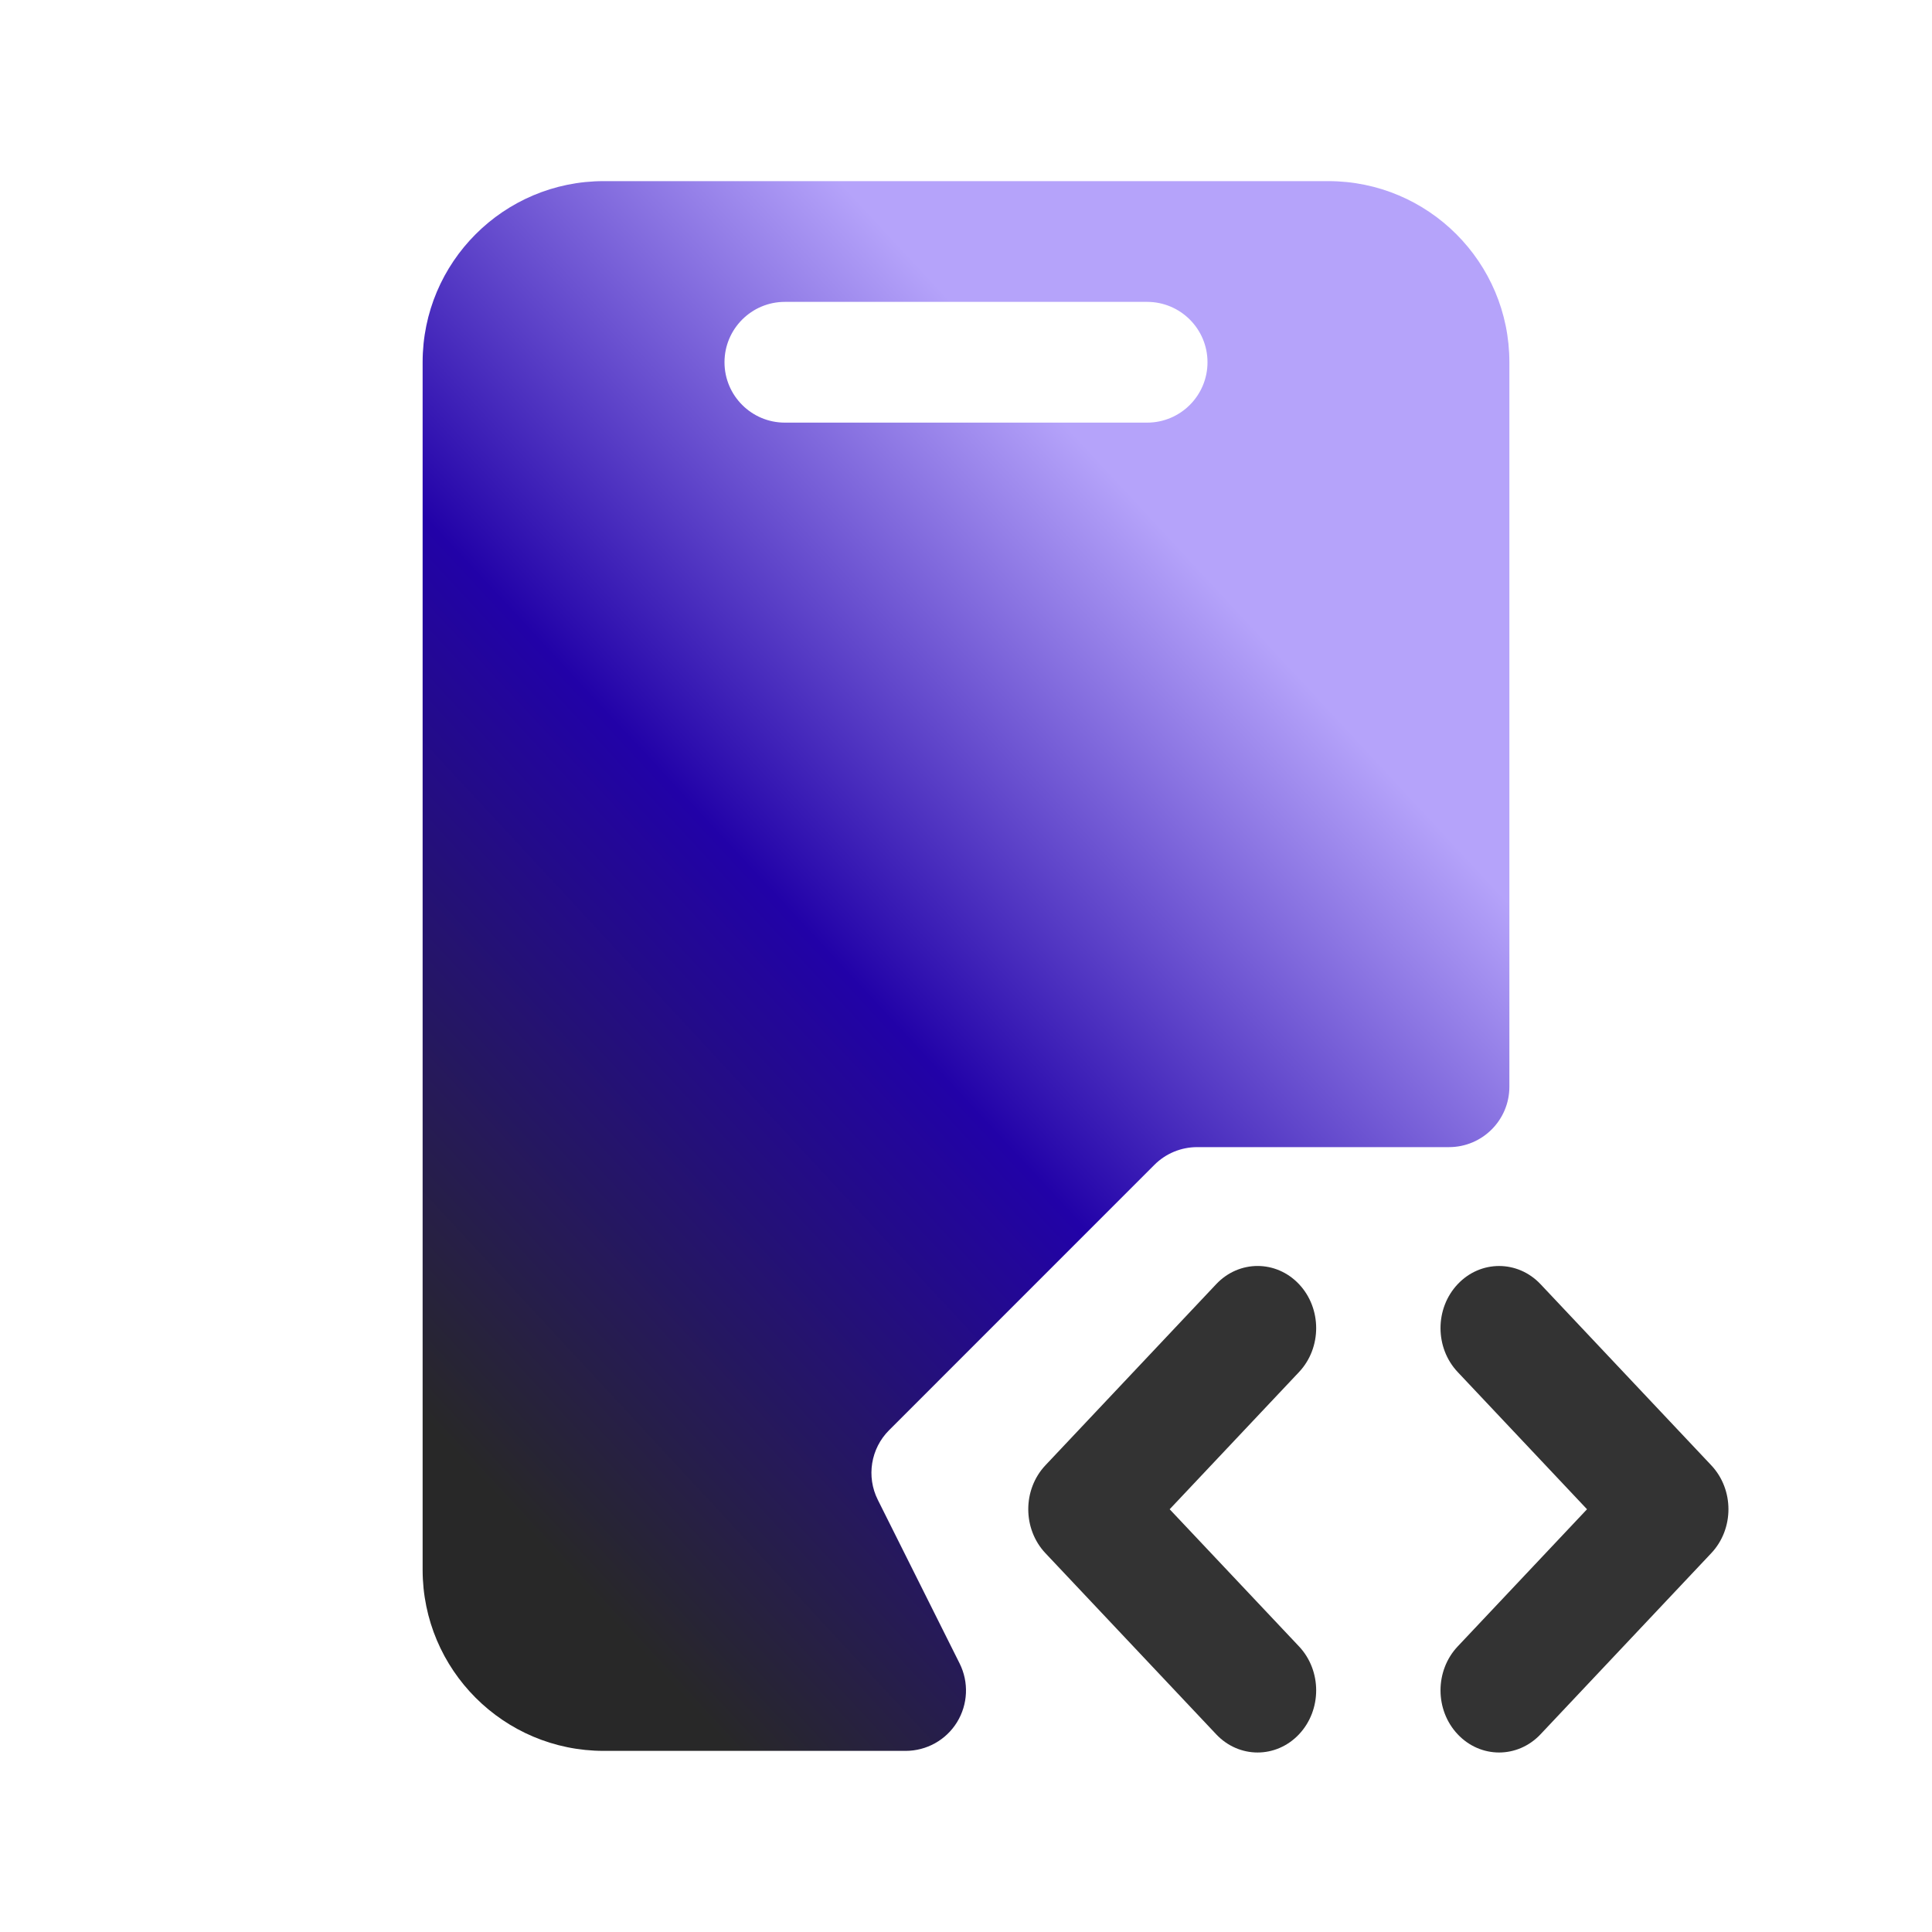 <svg width="48" height="48" viewBox="0 0 48 48" fill="none" xmlns="http://www.w3.org/2000/svg">
<path fill-rule="evenodd" clip-rule="evenodd" d="M32.274 40.905C32.842 41.508 32.842 42.485 32.274 43.088C31.705 43.691 30.784 43.691 30.216 43.088L25.973 38.588C25.405 37.985 25.405 37.008 25.973 36.405L30.216 31.905C30.784 31.302 31.705 31.302 32.274 31.905C32.842 32.508 32.842 33.485 32.274 34.088L29.06 37.497L32.274 40.905ZM36.216 34.088C35.647 33.485 35.647 32.508 36.216 31.905C36.784 31.303 37.705 31.303 38.274 31.905L42.516 36.405C43.085 37.008 43.085 37.985 42.516 38.588L38.274 43.088C37.705 43.691 36.784 43.691 36.216 43.088C35.647 42.485 35.647 41.508 36.216 40.905L39.429 37.497L36.216 34.088Z" fill="#333333"/>
<path fill-rule="evenodd" clip-rule="evenodd" d="M10.5 9C10.5 6.515 12.515 4.5 15 4.5H33C35.485 4.5 37.5 6.515 37.5 9V27C37.5 27.828 36.828 28.5 36 28.5H29.743C29.345 28.5 28.963 28.658 28.682 28.939L22.09 35.532C21.633 35.988 21.52 36.686 21.809 37.263L23.842 41.329C24.074 41.794 24.049 42.346 23.776 42.789C23.503 43.231 23.02 43.5 22.5 43.5H15C12.515 43.5 10.5 41.485 10.5 39V9ZM19.5 7.5C18.672 7.5 18 8.172 18 9C18 9.828 18.672 10.5 19.5 10.5H28.5C29.328 10.5 30 9.828 30 9C30 8.172 29.328 7.5 28.5 7.5H19.5Z" fill="url(#paint0_linear_2202_9078)"/>
<defs>
<linearGradient id="paint0_linear_2202_9078" x1="34" y1="8" x2="7.81" y2="32.286" gradientUnits="userSpaceOnUse">
<stop offset="0" stop-color="#B5A3FA"/>
<stop offset="0.203" stop-color="#B5A3FA"/>
<stop offset="0.574" stop-color="#2202A8"/>
<stop offset="1" stop-color="#282828"/>
</linearGradient>
</defs>
</svg>
